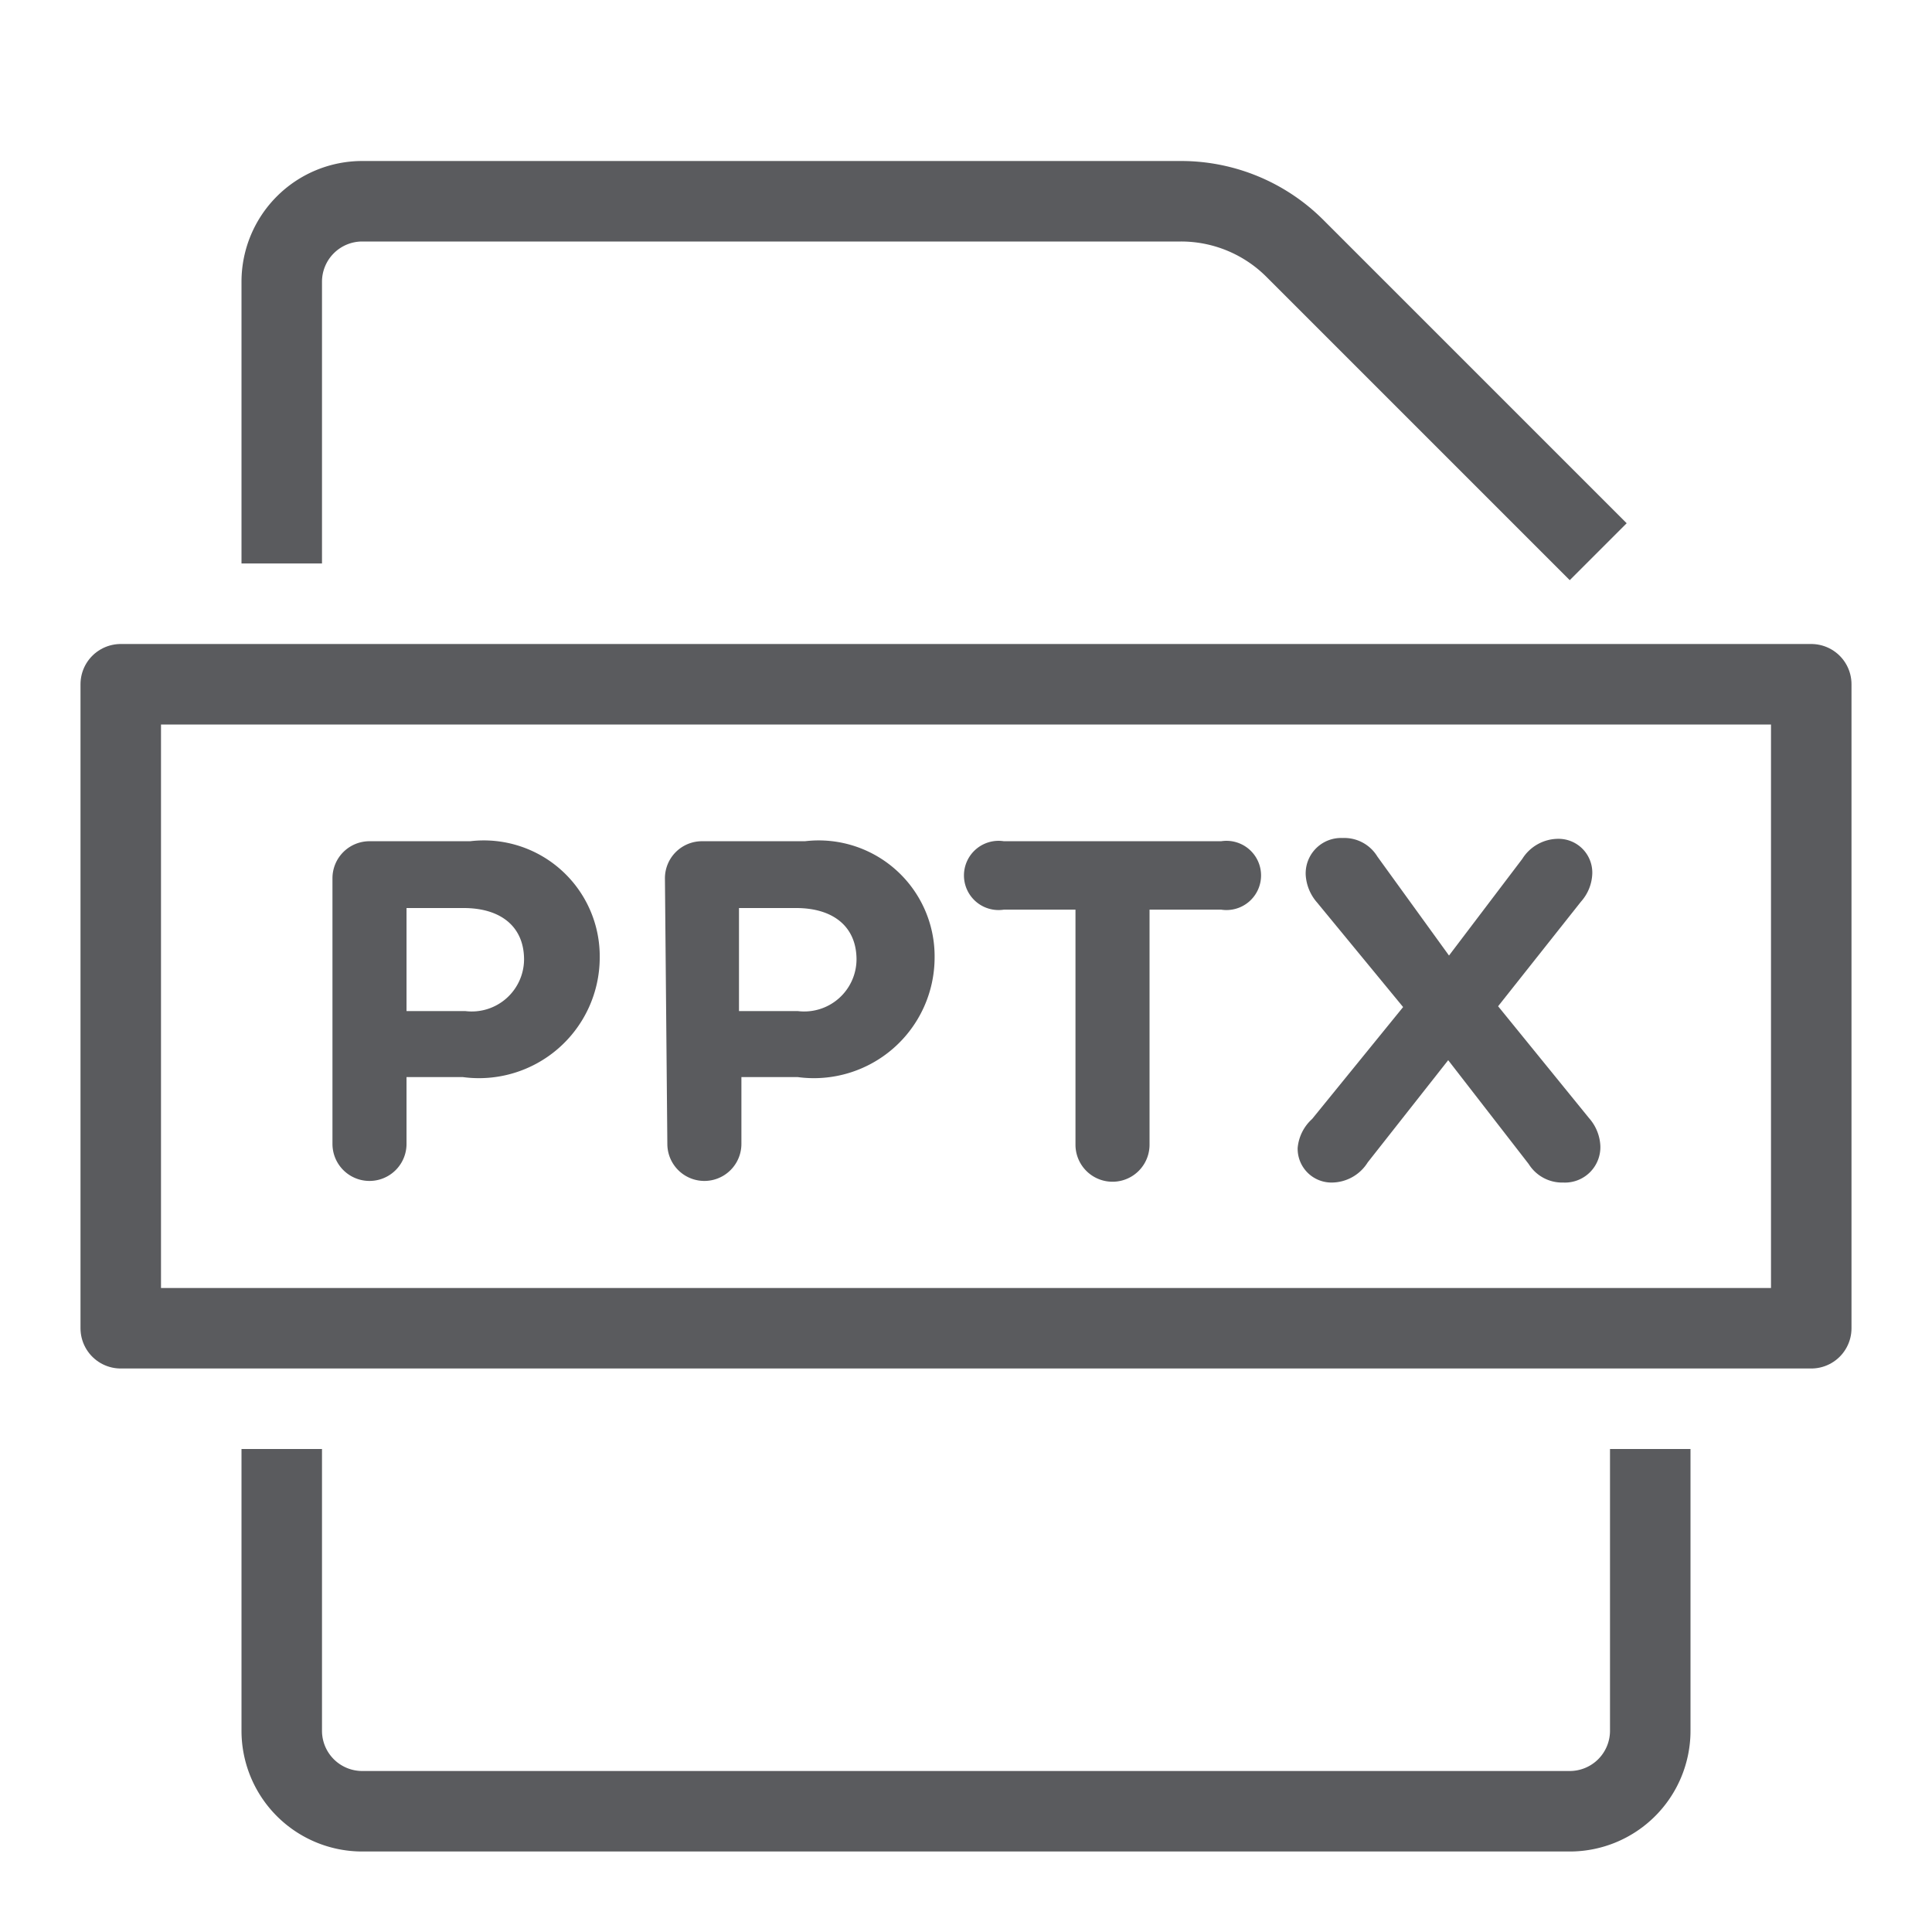 <svg id="Layer_1" data-name="Layer 1" xmlns="http://www.w3.org/2000/svg" viewBox="0 0 24 24"><title>unity-docs-24px-file-pptx</title><rect x="1.5" y="8.5" width="21" height="8" style="fill:none;stroke:#5a5b5e;stroke-linecap:square;stroke-linejoin:round"/><path d="M4.13,10.91a.46.46,0,0,1,.46-.46H5.84A1.44,1.44,0,0,1,7.45,11.9h0a1.5,1.5,0,0,1-1.7,1.48h-.7v.83a.46.46,0,1,1-.92,0Zm1.65,1.65a.65.65,0,0,0,.73-.64h0c0-.41-.29-.64-.75-.64H5.05v1.28Z" style="fill:#5a5b5e"/><path d="M8.26,10.91a.46.46,0,0,1,.46-.46H10a1.44,1.44,0,0,1,1.61,1.45h0a1.5,1.5,0,0,1-1.7,1.48h-.7v.83a.46.46,0,1,1-.92,0Zm1.65,1.65a.65.65,0,0,0,.73-.64h0c0-.41-.29-.64-.75-.64H9.18v1.28Z" style="fill:#5a5b5e"/><path d="M13.36,11.3h-.89a.43.43,0,1,1,0-.85h2.7a.43.43,0,1,1,0,.85h-.89v2.92a.46.46,0,0,1-.92,0Z" style="fill:#5a5b5e"/><path d="M16.3,13.9l1.13-1.39-1.07-1.3a.57.57,0,0,1-.14-.34.44.44,0,0,1,.46-.46.48.48,0,0,1,.43.23L18,11.87l.91-1.2a.53.53,0,0,1,.45-.25.42.42,0,0,1,.42.43.55.55,0,0,1-.14.35L18.61,12.5l1.13,1.39a.56.56,0,0,1,.14.34.44.44,0,0,1-.46.46.49.49,0,0,1-.43-.23l-1-1.29-1,1.27a.53.53,0,0,1-.45.25.42.42,0,0,1-.42-.43A.55.55,0,0,1,16.3,13.9Z" style="fill:#5a5b5e"/><path d="M3.5,6.5v-3a1,1,0,0,1,1-1H14.67a2,2,0,0,1,1.42.59L19.5,6.5" style="fill:none;stroke:#5a5b5e;stroke-linecap:square;stroke-linejoin:round"/><path d="M20.5,18.5v3a1,1,0,0,1-1,1H4.5a1,1,0,0,1-1-1v-3" style="fill:none;stroke:#5a5b5e;stroke-linecap:square;stroke-linejoin:round"/></svg>
